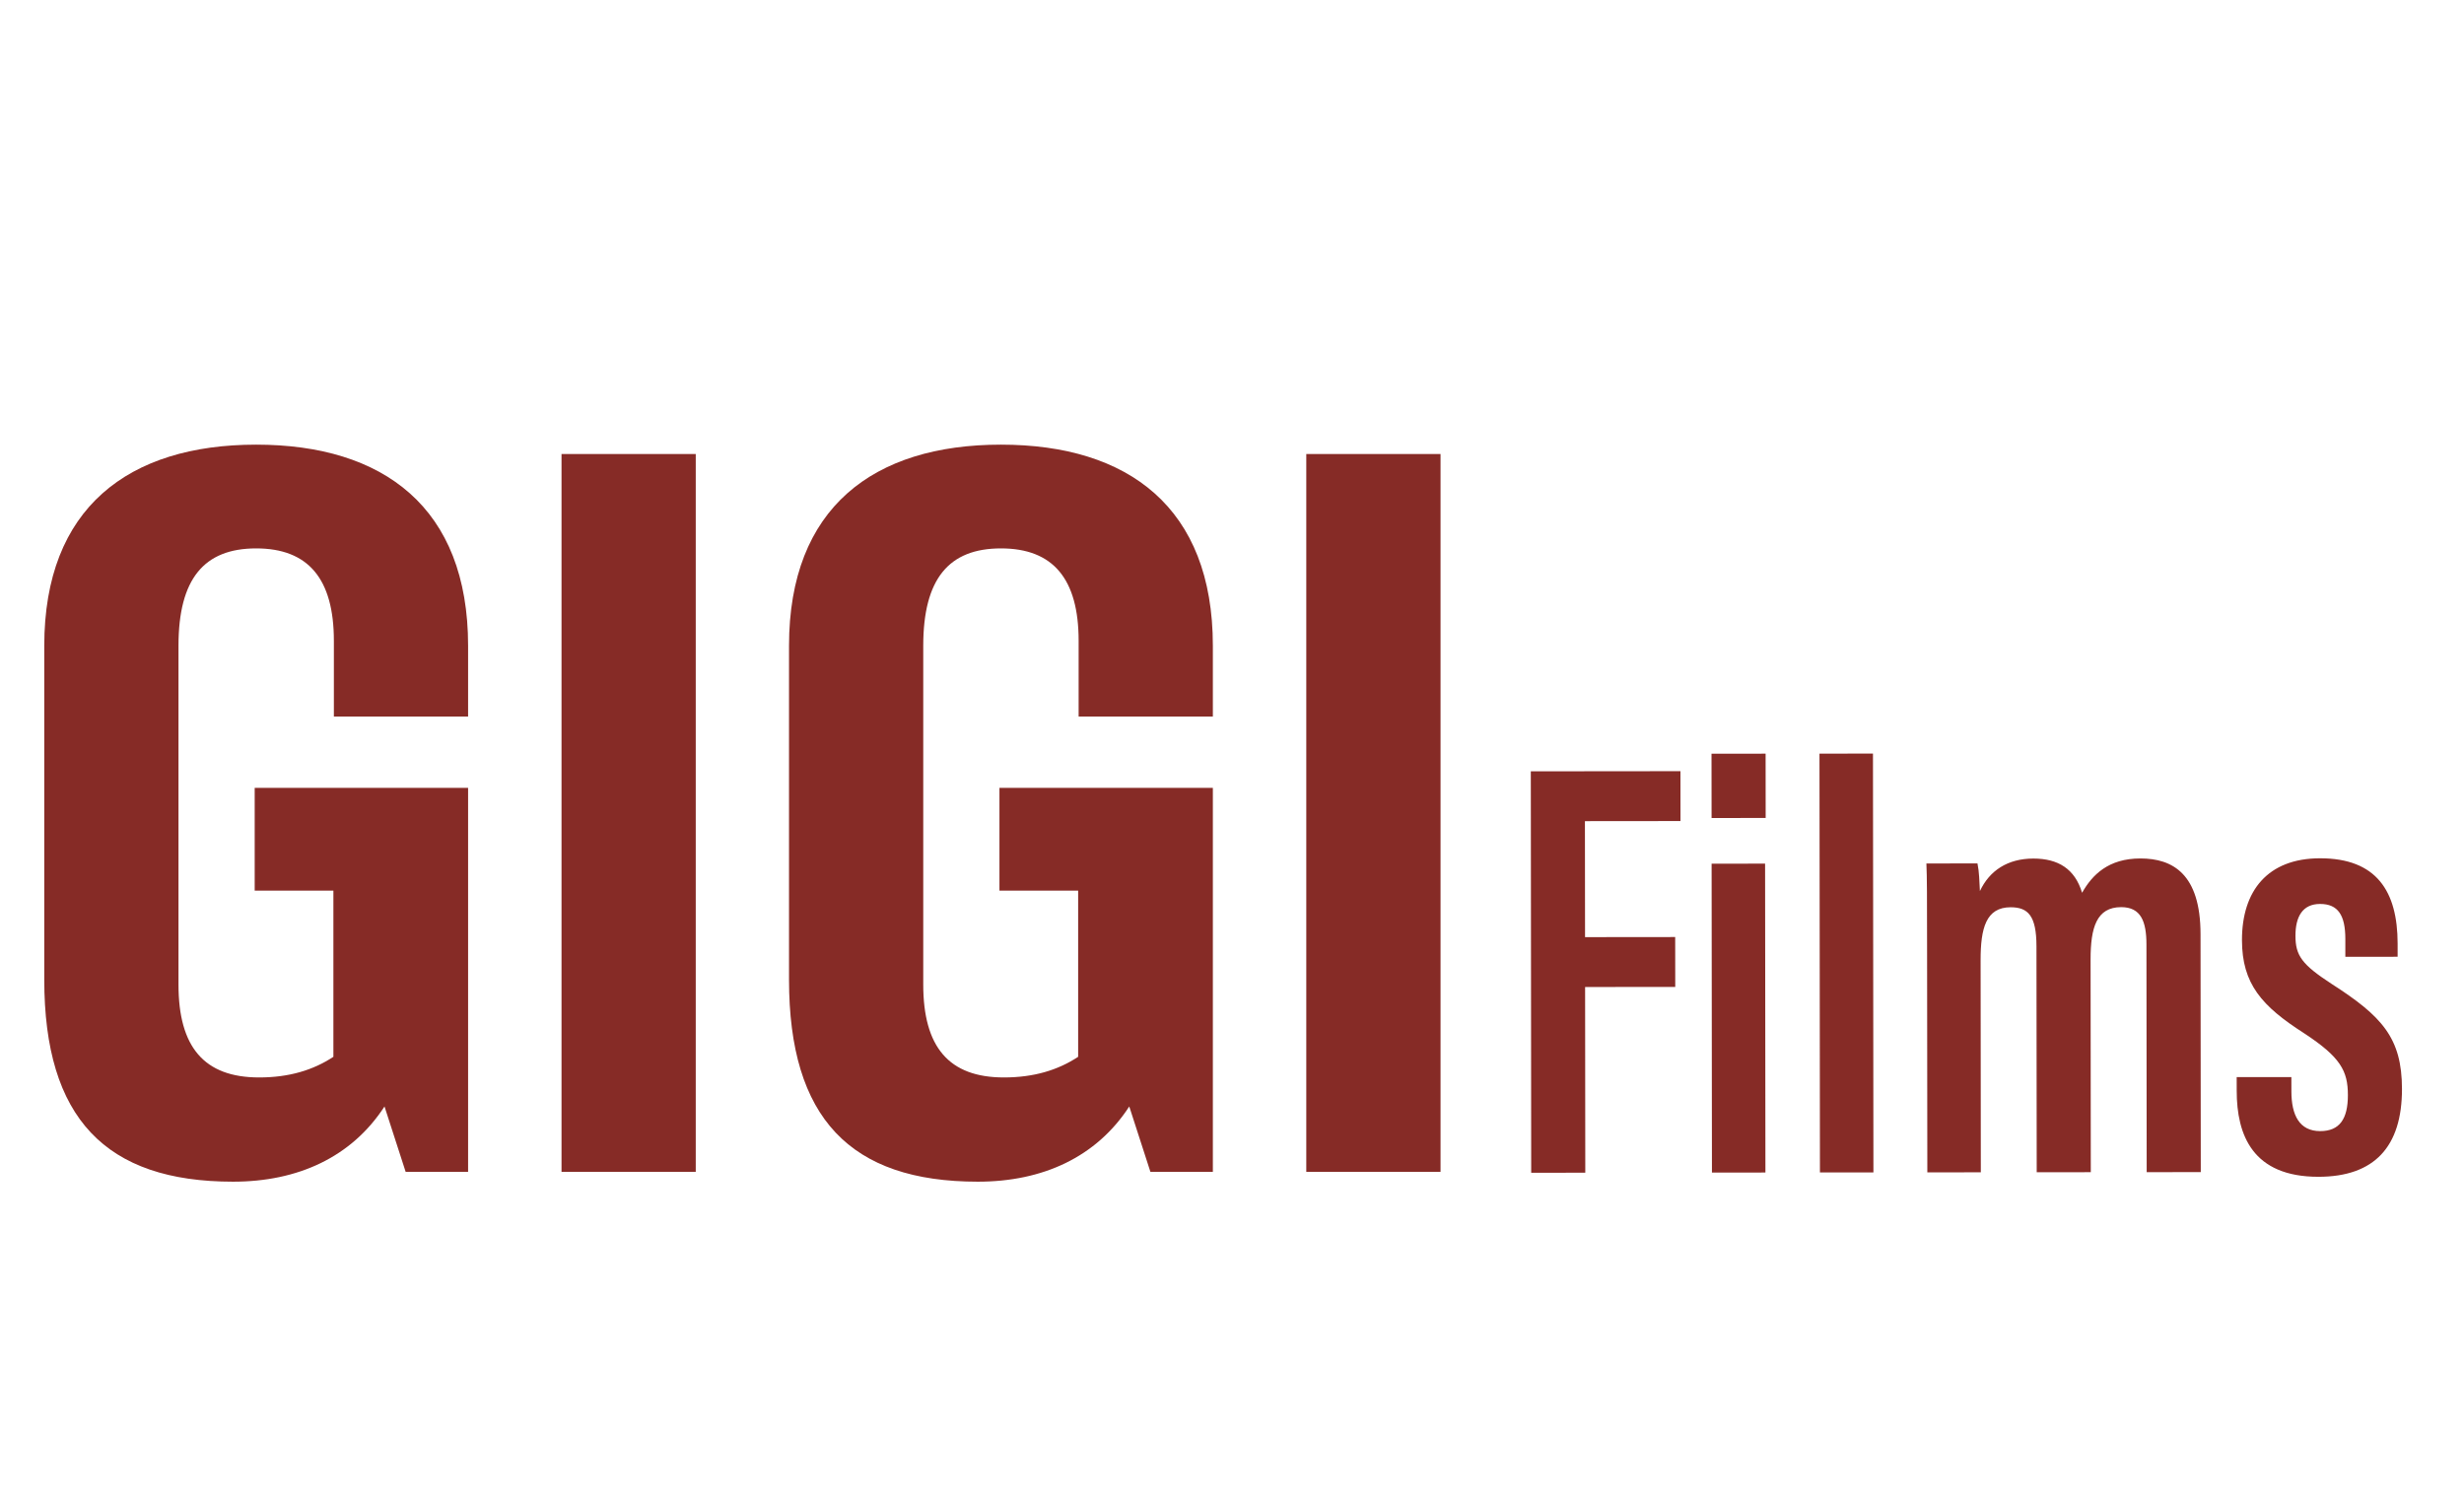 <svg width="82" height="50" viewBox="0 0 82 50" fill="none" xmlns="http://www.w3.org/2000/svg">
<path d="M7.756 39.327C3.518 39.327 1.473 37.216 1.473 32.602V21.491C1.473 16.893 4.287 14.798 8.525 14.798C12.764 14.798 15.578 16.893 15.578 21.491V23.847H11.111V21.327C11.111 19.265 10.26 18.251 8.525 18.251C6.791 18.251 5.94 19.265 5.94 21.491V32.766C5.94 34.844 6.791 35.858 8.624 35.858C9.622 35.858 10.424 35.613 11.095 35.171V29.64H8.476V26.22H15.578V39H13.5L12.796 36.824C11.7 38.509 9.916 39.327 7.756 39.327ZM18.687 39V15.109H23.154V39H18.687ZM32.541 39.327C28.303 39.327 26.258 37.216 26.258 32.602V21.491C26.258 16.893 29.072 14.798 33.311 14.798C37.549 14.798 40.363 16.893 40.363 21.491V23.847H35.896V21.327C35.896 19.265 35.045 18.251 33.311 18.251C31.576 18.251 30.725 19.265 30.725 21.491V32.766C30.725 34.844 31.576 35.858 33.409 35.858C34.407 35.858 35.209 35.613 35.88 35.171V29.64H33.261V26.22H40.363V39H38.285L37.581 36.824C36.485 38.509 34.702 39.327 32.541 39.327ZM43.472 39V15.109H47.94V39H43.472Z" fill="#862B26"/>
<path d="M50.957 39.03L50.944 25.67L55.924 25.665L55.925 27.325L52.745 27.328L52.749 31.188L55.749 31.185L55.751 32.845L52.751 32.848L52.757 39.028L50.957 39.03ZM56.972 39.024L56.961 28.744L58.741 28.742L58.752 39.022L56.972 39.024ZM56.96 27.224L56.958 25.084L58.758 25.082L58.76 27.222L56.96 27.224ZM62.346 39.019L60.566 39.02L60.551 25.081L62.331 25.079L62.346 39.019ZM64.14 39.017L64.132 31.717C64.13 29.737 64.13 29.217 64.109 28.737L65.809 28.735C65.87 29.035 65.87 29.315 65.89 29.655C66.21 28.975 66.809 28.574 67.669 28.573C68.489 28.573 69.05 28.912 69.29 29.712C69.63 29.111 70.169 28.571 71.229 28.57C72.309 28.569 73.23 29.088 73.232 31.088L73.24 39.008L71.44 39.01L71.432 31.43C71.431 30.67 71.251 30.19 70.591 30.19C69.771 30.191 69.572 30.872 69.573 31.931L69.58 39.011L67.78 39.013L67.772 31.493C67.771 30.473 67.491 30.194 66.911 30.194C66.091 30.195 65.912 30.895 65.913 31.955L65.92 39.015L64.14 39.017ZM74.435 35.847L76.255 35.845L76.256 36.325C76.257 37.105 76.517 37.645 77.217 37.644C77.857 37.643 78.137 37.243 78.136 36.443C78.135 35.643 77.895 35.183 76.674 34.384C75.273 33.486 74.612 32.746 74.611 31.286C74.609 29.646 75.468 28.566 77.208 28.564C79.088 28.562 79.789 29.661 79.791 31.401L79.791 31.841L78.051 31.843L78.051 31.243C78.05 30.463 77.81 30.083 77.21 30.084C76.63 30.084 76.39 30.505 76.391 31.145C76.391 31.805 76.612 32.104 77.592 32.743C79.273 33.822 79.934 34.541 79.936 36.241C79.938 38.161 79.019 39.162 77.159 39.164C74.959 39.166 74.437 37.767 74.436 36.307L74.435 35.847Z" fill="#862B26"/>
</svg>

